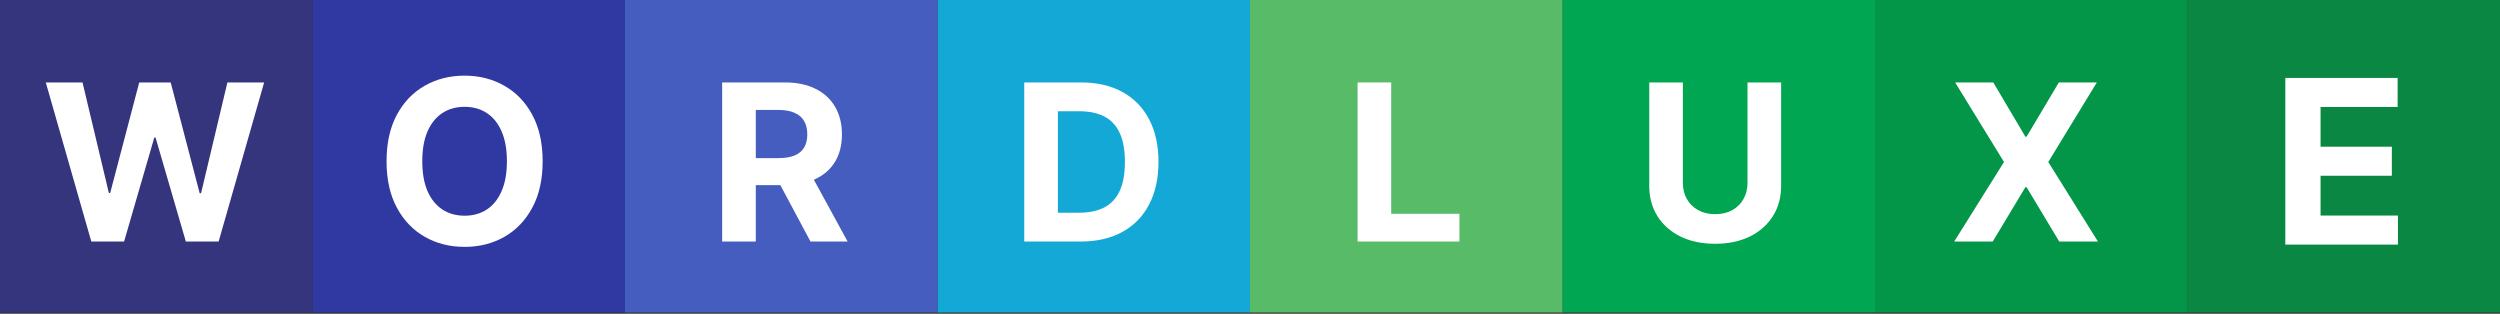 <svg width="749" height="94" viewBox="0 0 749 94" fill="none" xmlns="http://www.w3.org/2000/svg">
<rect x="0" y="0" width="749" height="94" fill="#333333" stroke="none"/>
<rect x="655.375" width="93.625" height="93.625" fill="#098743"/>
<path d="M684.681 73.282V23.349H718.328V32.053H695.239V43.951H716.597V52.655H695.239V64.578H718.425V73.282H684.681Z" fill="white"/>
<rect x="561.75" width="93.625" height="93.625" fill="#049648"/>
<path d="M597.187 24.699L606.799 40.944H607.172L616.83 24.699H628.211L613.665 48.531L628.536 72.362H616.946L607.172 56.094H606.799L597.024 72.362H585.481L600.399 48.531L585.76 24.699H597.187Z" fill="white"/>
<rect x="468.125" width="93.625" height="93.625" fill="#00A651"/>
<path d="M523.554 24.699H533.631V55.652C533.631 59.128 532.801 62.169 531.141 64.775C529.497 67.382 527.193 69.415 524.229 70.873C521.266 72.316 517.813 73.037 513.872 73.037C509.916 73.037 506.456 72.316 503.493 70.873C500.529 69.415 498.225 67.382 496.58 64.775C494.936 62.169 494.113 59.128 494.113 55.652V24.699H504.191V54.791C504.191 56.606 504.586 58.22 505.378 59.632C506.185 61.044 507.317 62.153 508.776 62.96C510.234 63.767 511.933 64.17 513.872 64.17C515.827 64.17 517.526 63.767 518.969 62.96C520.428 62.153 521.553 61.044 522.344 59.632C523.151 58.22 523.554 56.606 523.554 54.791V24.699Z" fill="white"/>
<rect x="374.5" width="93.625" height="93.625" fill="#58BB68"/>
<path d="M406.73 72.362V24.699H416.807V64.054H437.241V72.362H406.73Z" fill="white"/>
<rect x="280.875" width="93.625" height="93.625" fill="#13A8D5"/>
<path d="M323.76 72.362H306.863V24.699H323.899C328.694 24.699 332.821 25.653 336.281 27.561C339.741 29.454 342.402 32.177 344.264 35.73C346.141 39.283 347.08 43.535 347.08 48.484C347.08 53.449 346.141 57.716 344.264 61.284C342.402 64.853 339.725 67.591 336.234 69.5C332.759 71.408 328.601 72.362 323.76 72.362ZM316.941 63.728H323.341C326.32 63.728 328.826 63.201 330.858 62.145C332.906 61.075 334.442 59.423 335.466 57.188C336.506 54.939 337.026 52.037 337.026 48.484C337.026 44.962 336.506 42.084 335.466 39.85C334.442 37.615 332.914 35.971 330.881 34.916C328.849 33.861 326.343 33.333 323.364 33.333H316.941V63.728Z" fill="white"/>
<rect x="187.25" width="93.625" height="93.625" fill="#445DBE"/>
<path d="M216.359 72.362V24.699H235.164C238.764 24.699 241.836 25.343 244.38 26.631C246.94 27.903 248.888 29.71 250.222 32.053C251.572 34.38 252.247 37.119 252.247 40.269C252.247 43.434 251.564 46.157 250.199 48.438C248.833 50.703 246.855 52.441 244.264 53.651C241.688 54.861 238.57 55.466 234.908 55.466H222.317V47.367H233.279C235.203 47.367 236.801 47.103 238.073 46.576C239.346 46.048 240.292 45.257 240.913 44.202C241.549 43.147 241.867 41.836 241.867 40.269C241.867 38.686 241.549 37.352 240.913 36.266C240.292 35.18 239.338 34.357 238.05 33.799C236.778 33.225 235.172 32.938 233.232 32.938H226.437V72.362H216.359ZM242.1 50.672L253.946 72.362H242.821L231.231 50.672H242.1Z" fill="white"/>
<rect x="93.625" width="93.625" height="93.625" fill="#3039A2"/>
<path d="M162.576 48.315C162.576 53.761 161.544 58.393 159.479 62.213C157.431 66.032 154.636 68.95 151.092 70.966C147.565 72.965 143.599 73.965 139.194 73.965C134.757 73.965 130.774 72.957 127.247 70.941C123.72 68.926 120.932 66.008 118.884 62.188C116.836 58.369 115.812 53.744 115.812 48.315C115.812 42.87 116.836 38.238 118.884 34.418C120.932 30.598 123.72 27.689 127.247 25.689C130.774 23.674 134.757 22.666 139.194 22.666C143.599 22.666 147.565 23.674 151.092 25.689C154.636 27.689 157.431 30.598 159.479 34.418C161.544 38.238 162.576 42.87 162.576 48.315ZM151.872 48.315C151.872 44.788 151.344 41.813 150.288 39.392C149.247 36.97 147.776 35.133 145.875 33.881C143.973 32.63 141.746 32.004 139.194 32.004C136.642 32.004 134.415 32.63 132.513 33.881C130.612 35.133 129.133 36.97 128.076 39.392C127.036 41.813 126.516 44.788 126.516 48.315C126.516 51.843 127.036 54.817 128.076 57.239C129.133 59.661 130.612 61.498 132.513 62.749C134.415 64.001 136.642 64.626 139.194 64.626C141.746 64.626 143.973 64.001 145.875 62.749C147.776 61.498 149.247 59.661 150.288 57.239C151.344 54.817 151.872 51.843 151.872 48.315Z" fill="white"/>
<rect width="93.625" height="93.625" fill="#34357D"/>
<path d="M27.355 72.362L13.717 24.699H24.725L32.615 57.817H33.01L41.715 24.699H51.14L59.821 57.886H60.24L68.13 24.699H79.138L65.5 72.362H55.678L46.602 41.2H46.23L37.176 72.362H27.355Z" fill="white"/>
</svg>
